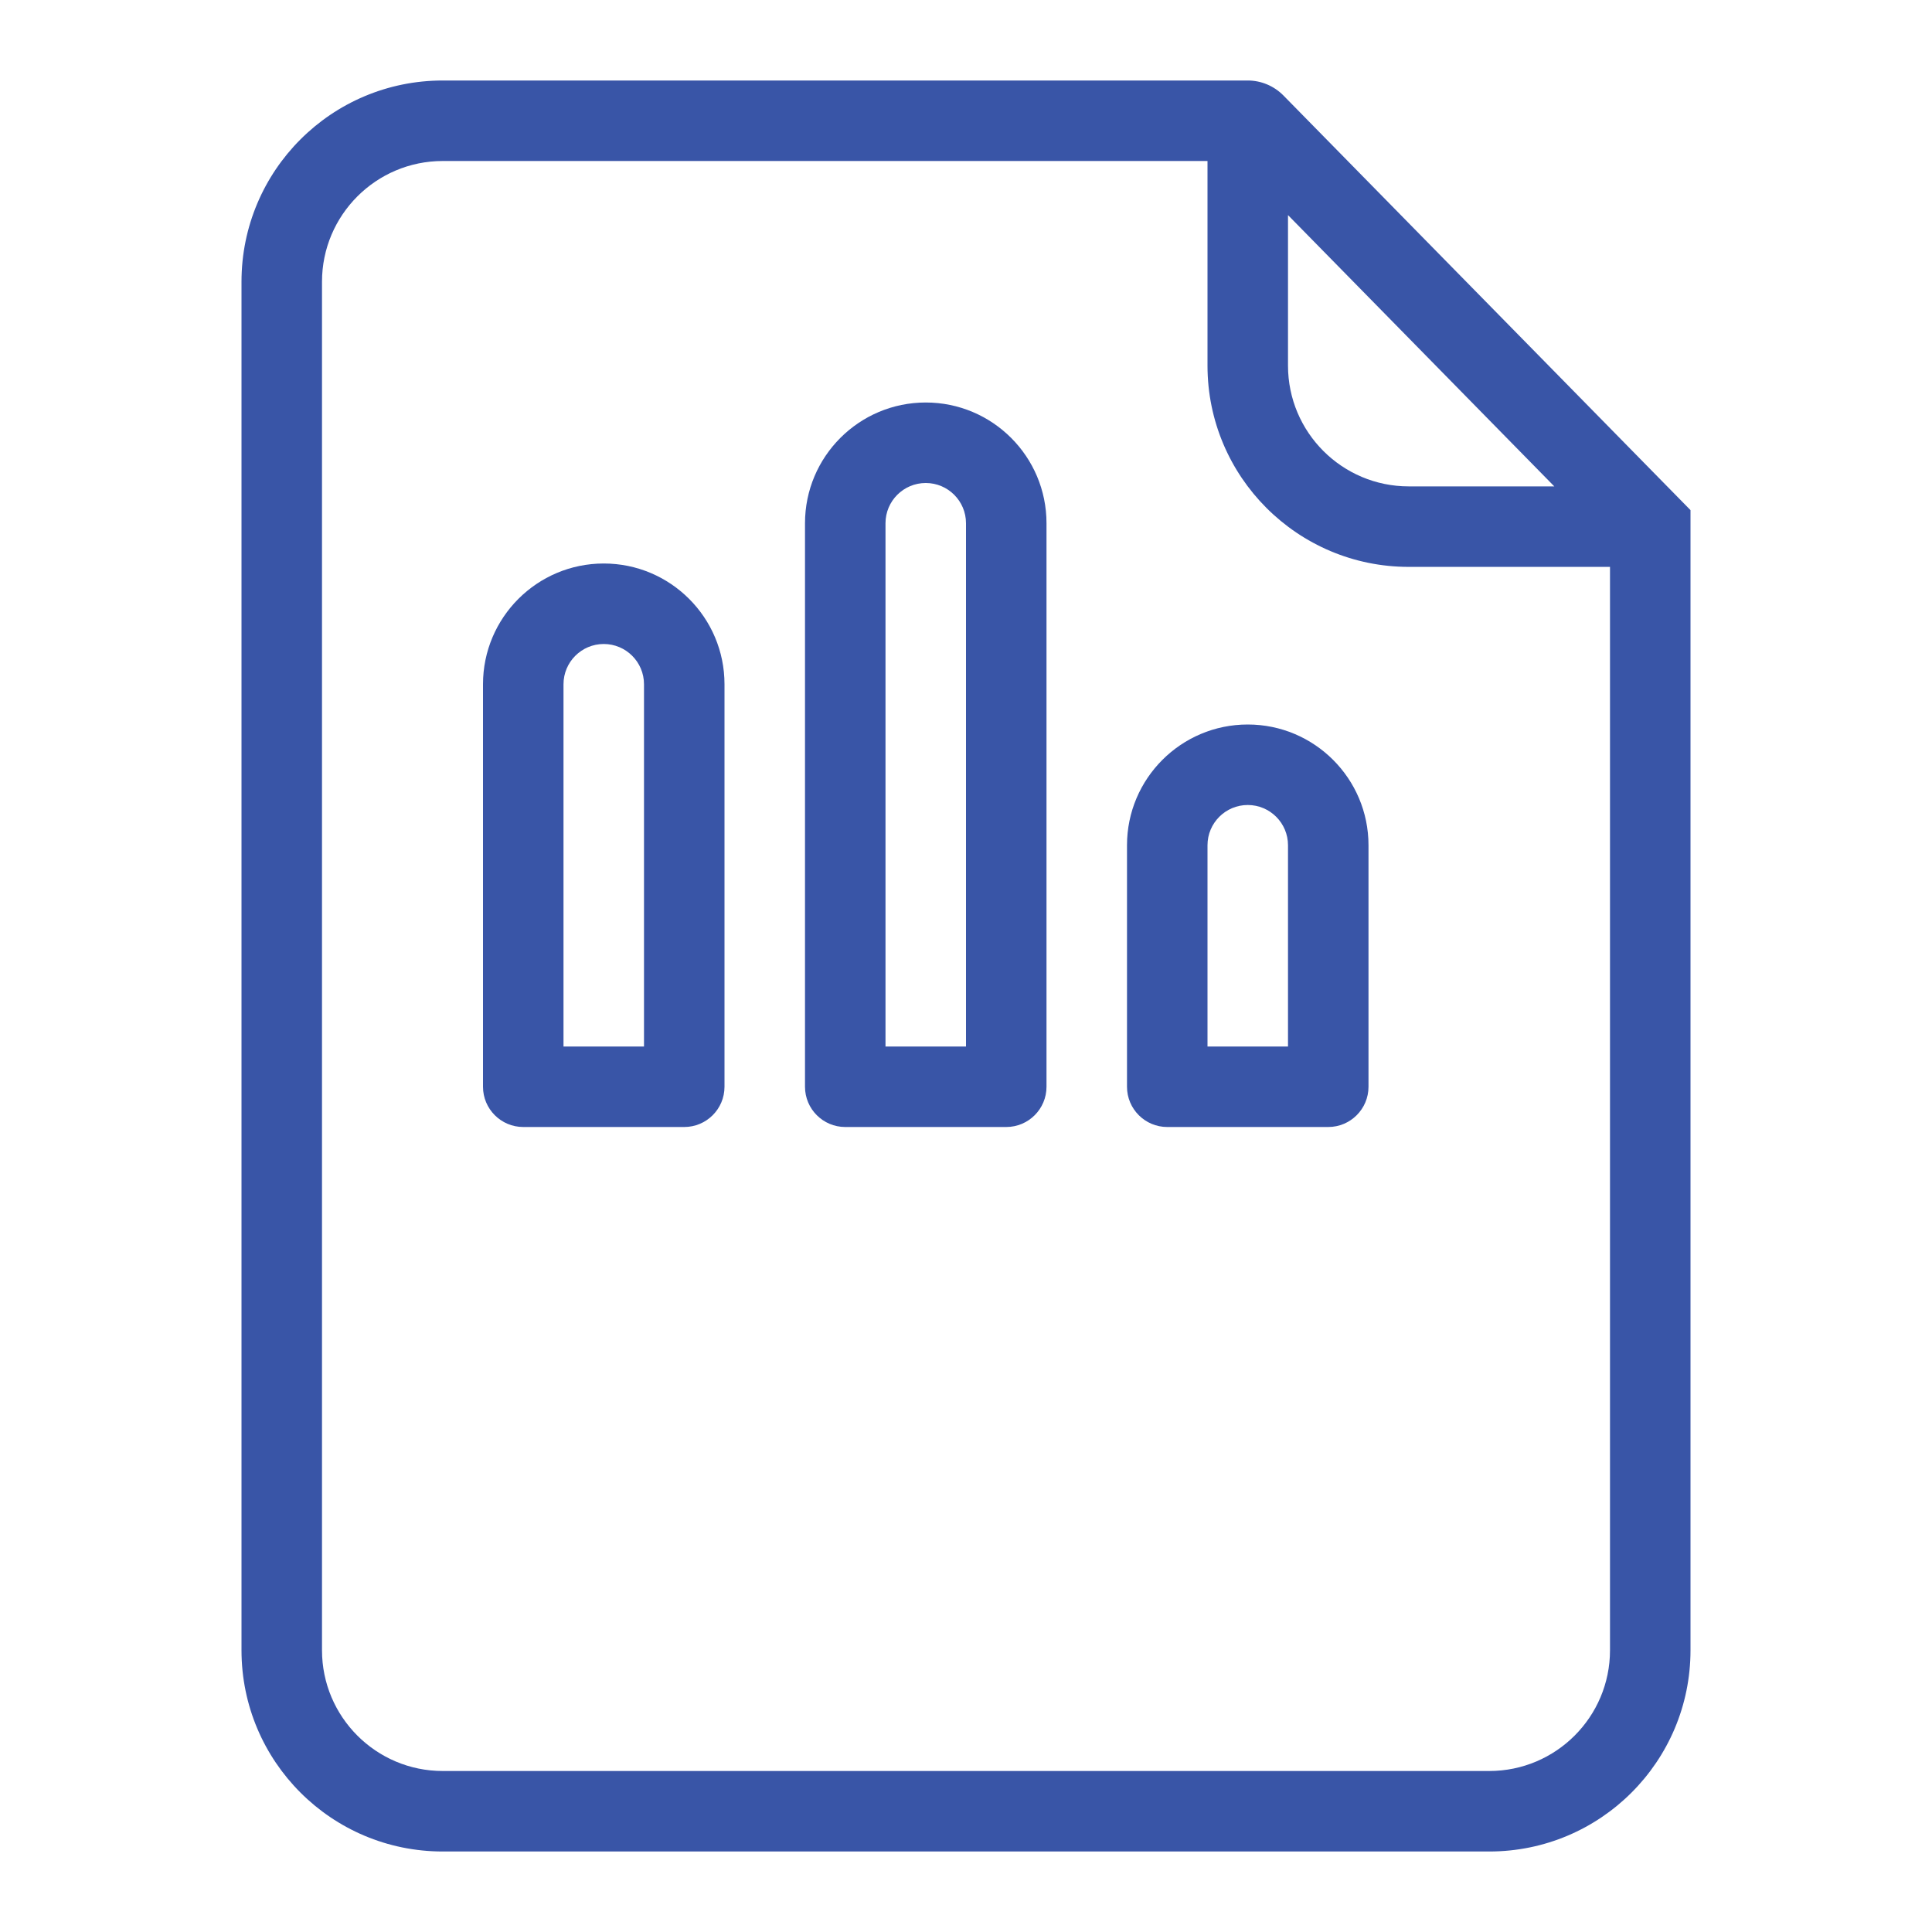 <svg width="24" height="24" viewBox="0 0 24 24" fill="none" xmlns="http://www.w3.org/2000/svg">
<path fill-rule="evenodd" clip-rule="evenodd" d="M7.5 7C6.672 7 6 7.672 6 8.5V13.5C6 13.776 6.224 14 6.5 14H8.5C8.776 14 9 13.776 9 13.5V8.5C9 7.672 8.328 7 7.5 7ZM7 8.5C7 8.224 7.224 8 7.5 8C7.776 8 8 8.224 8 8.5V13H7V8.5Z" fill="#3955A7"/>
<path fill-rule="evenodd" clip-rule="evenodd" d="M10 6.5C10 5.672 10.672 5 11.5 5C12.328 5 13 5.672 13 6.5V13.5C13 13.776 12.776 14 12.5 14H10.5C10.224 14 10 13.776 10 13.5V6.5ZM11.5 6C11.224 6 11 6.224 11 6.5V13H12V6.5C12 6.224 11.776 6 11.5 6Z" fill="#3955A7"/>
<path fill-rule="evenodd" clip-rule="evenodd" d="M15.5 9C14.672 9 14 9.672 14 10.5V13.5C14 13.776 14.224 14 14.5 14H16.5C16.776 14 17 13.776 17 13.5V10.5C17 9.672 16.328 9 15.5 9ZM15 10.5C15 10.224 15.224 10 15.5 10C15.776 10 16 10.224 16 10.5V13H15V10.5Z" fill="#3955A7"/>
<path fill-rule="evenodd" clip-rule="evenodd" d="M5.5 1C4.119 1 3 2.119 3 3.5V20.5C3 21.881 4.119 23 5.5 23H18.5C19.881 23 21 21.881 21 20.5V6.337L15.942 1.185C15.825 1.067 15.666 1 15.5 1H5.5ZM4 3.5C4 2.672 4.672 2 5.5 2H15V4.542C15 5.922 16.119 7.042 17.5 7.042H20V20.5C20 21.328 19.328 22 18.5 22H5.5C4.672 22 4 21.328 4 20.5V3.5ZM19.308 6.042L16 2.672V4.542C16 5.37 16.672 6.042 17.5 6.042H19.308Z" fill="#3955A7"/>
</svg>
